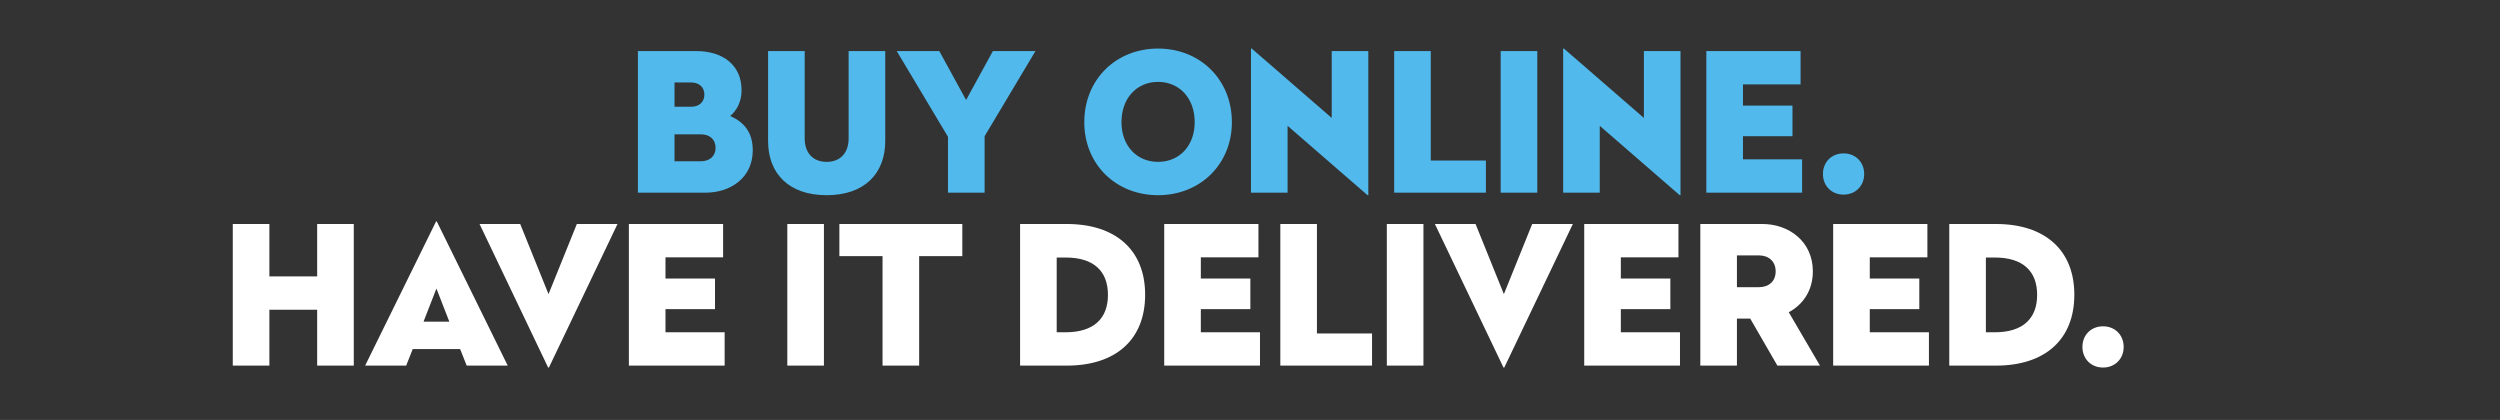 <svg width="506" height="85" viewBox="0 0 506 85" fill="none" xmlns="http://www.w3.org/2000/svg">
<rect x="0" y="0" width="506" height="85" fill="#333333" stroke="none"/>
<path d="M140.891 10.335C146.429 10.335 150.095 13.26 150.095 18.252C150.095 20.787 148.964 22.503 147.794 23.478C150.446 24.648 152.357 26.637 152.357 30.42C152.357 35.958 147.911 39 142.763 39H129.113V10.335H140.891ZM139.877 16.692H136.523V21.606H139.877C141.437 21.606 142.568 20.709 142.568 19.149C142.568 17.589 141.437 16.692 139.877 16.692ZM141.827 27.183H136.523V32.643H141.827C143.582 32.643 144.83 31.668 144.83 29.913C144.83 28.158 143.582 27.183 141.827 27.183ZM179.172 10.335V28.548C179.172 35.1 174.999 39.507 167.316 39.507C159.633 39.507 155.46 35.1 155.46 28.548V10.335H162.87V28.041C162.87 30.81 164.43 32.76 167.316 32.76C170.202 32.76 171.762 30.81 171.762 28.041V10.335H179.172ZM209.578 10.335L199.282 27.573V39H191.872V27.69L181.498 10.335H190.117L195.538 20.241L200.959 10.335H209.578ZM234.396 9.828C242.898 9.828 249.333 16.107 249.333 24.726C249.333 33.267 242.898 39.507 234.396 39.507C225.855 39.507 219.459 33.267 219.459 24.726C219.459 16.107 225.855 9.828 234.396 9.828ZM234.396 16.575C230.028 16.575 226.986 19.929 226.986 24.726C226.986 29.445 230.028 32.76 234.396 32.76C238.764 32.76 241.806 29.445 241.806 24.726C241.806 19.929 238.764 16.575 234.396 16.575ZM253.353 9.828L269.538 23.868V10.335H276.948V39.507H276.792L260.607 25.467V39H253.197V9.828H253.353ZM289.59 10.335V32.487H300.744V39H282.18V10.335H289.59ZM311.147 10.335V39H303.737V10.335H311.147ZM316.538 9.828L332.723 23.868V10.335H340.133V39.507H339.977L323.792 25.467V39H316.382V9.828H316.538ZM364.436 10.335V17.082H352.775V21.372H362.798V27.573H352.775V32.253H364.748V39H345.365V10.335H364.436ZM373.136 31.044C375.554 31.044 377.309 32.799 377.309 35.217C377.309 37.635 375.554 39.39 373.136 39.39C370.718 39.39 368.963 37.635 368.963 35.217C368.963 32.799 370.718 31.044 373.136 31.044Z" fill="#51B9EB"/>
<path d="M71.605 45.335V74H64.195V62.69H54.523V74H47.113V45.335H54.523V55.943H64.195V45.335H71.605ZM88.412 44.828L102.764 74H94.457L93.131 70.646H83.537L82.211 74H73.904L88.256 44.828H88.412ZM88.334 58.4L85.721 65.108H90.947L88.334 58.4ZM124.984 45.335L111.1 74.39H110.944L97.06 45.335H105.289L111.022 59.531L116.755 45.335H124.984ZM146.355 45.335V52.082H134.694V56.372H144.717V62.573H134.694V67.253H146.667V74H127.284V45.335H146.355ZM166.762 45.335V74H159.352V45.335H166.762ZM194.773 45.335V51.848H186.037V74H178.627V51.848H169.891V45.335H194.773ZM215.903 45.335C225.809 45.335 231.776 50.6 231.776 59.648C231.776 68.696 225.887 74 215.903 74H206.465V45.335H215.903ZM215.669 52.121H213.875V67.253H215.669C221.402 67.253 224.249 64.445 224.249 59.687C224.249 54.89 221.402 52.121 215.669 52.121ZM254.709 45.335V52.082H243.048V56.372H253.071V62.573H243.048V67.253H255.021V74H235.638V45.335H254.709ZM266.547 45.335V67.487H277.701V74H259.137V45.335H266.547ZM288.104 45.335V74H280.694V45.335H288.104ZM318.347 45.335L304.463 74.39H304.307L290.423 45.335H298.652L304.385 59.531L310.118 45.335H318.347ZM339.717 45.335V52.082H328.056V56.372H338.079V62.573H328.056V67.253H340.029V74H320.646V45.335H339.717ZM368.364 74H359.745L354.246 64.484H351.555V74H344.145V45.335H356.703C362.046 45.335 366.921 48.845 366.921 54.929C366.921 58.829 364.893 61.676 362.046 63.197L368.364 74ZM351.555 51.692V58.127H356.001C357.99 58.127 359.394 56.957 359.394 54.929C359.394 52.901 357.99 51.692 356.001 51.692H351.555ZM390.105 45.335V52.082H378.444V56.372H388.467V62.573H378.444V67.253H390.417V74H371.034V45.335H390.105ZM403.971 45.335C413.877 45.335 419.844 50.6 419.844 59.648C419.844 68.696 413.955 74 403.971 74H394.533V45.335H403.971ZM403.737 52.121H401.943V67.253H403.737C409.47 67.253 412.317 64.445 412.317 59.687C412.317 54.89 409.47 52.121 403.737 52.121ZM425.655 66.044C428.073 66.044 429.828 67.799 429.828 70.217C429.828 72.635 428.073 74.39 425.655 74.39C423.237 74.39 421.482 72.635 421.482 70.217C421.482 67.799 423.237 66.044 425.655 66.044Z" fill="white"/>
</svg>
